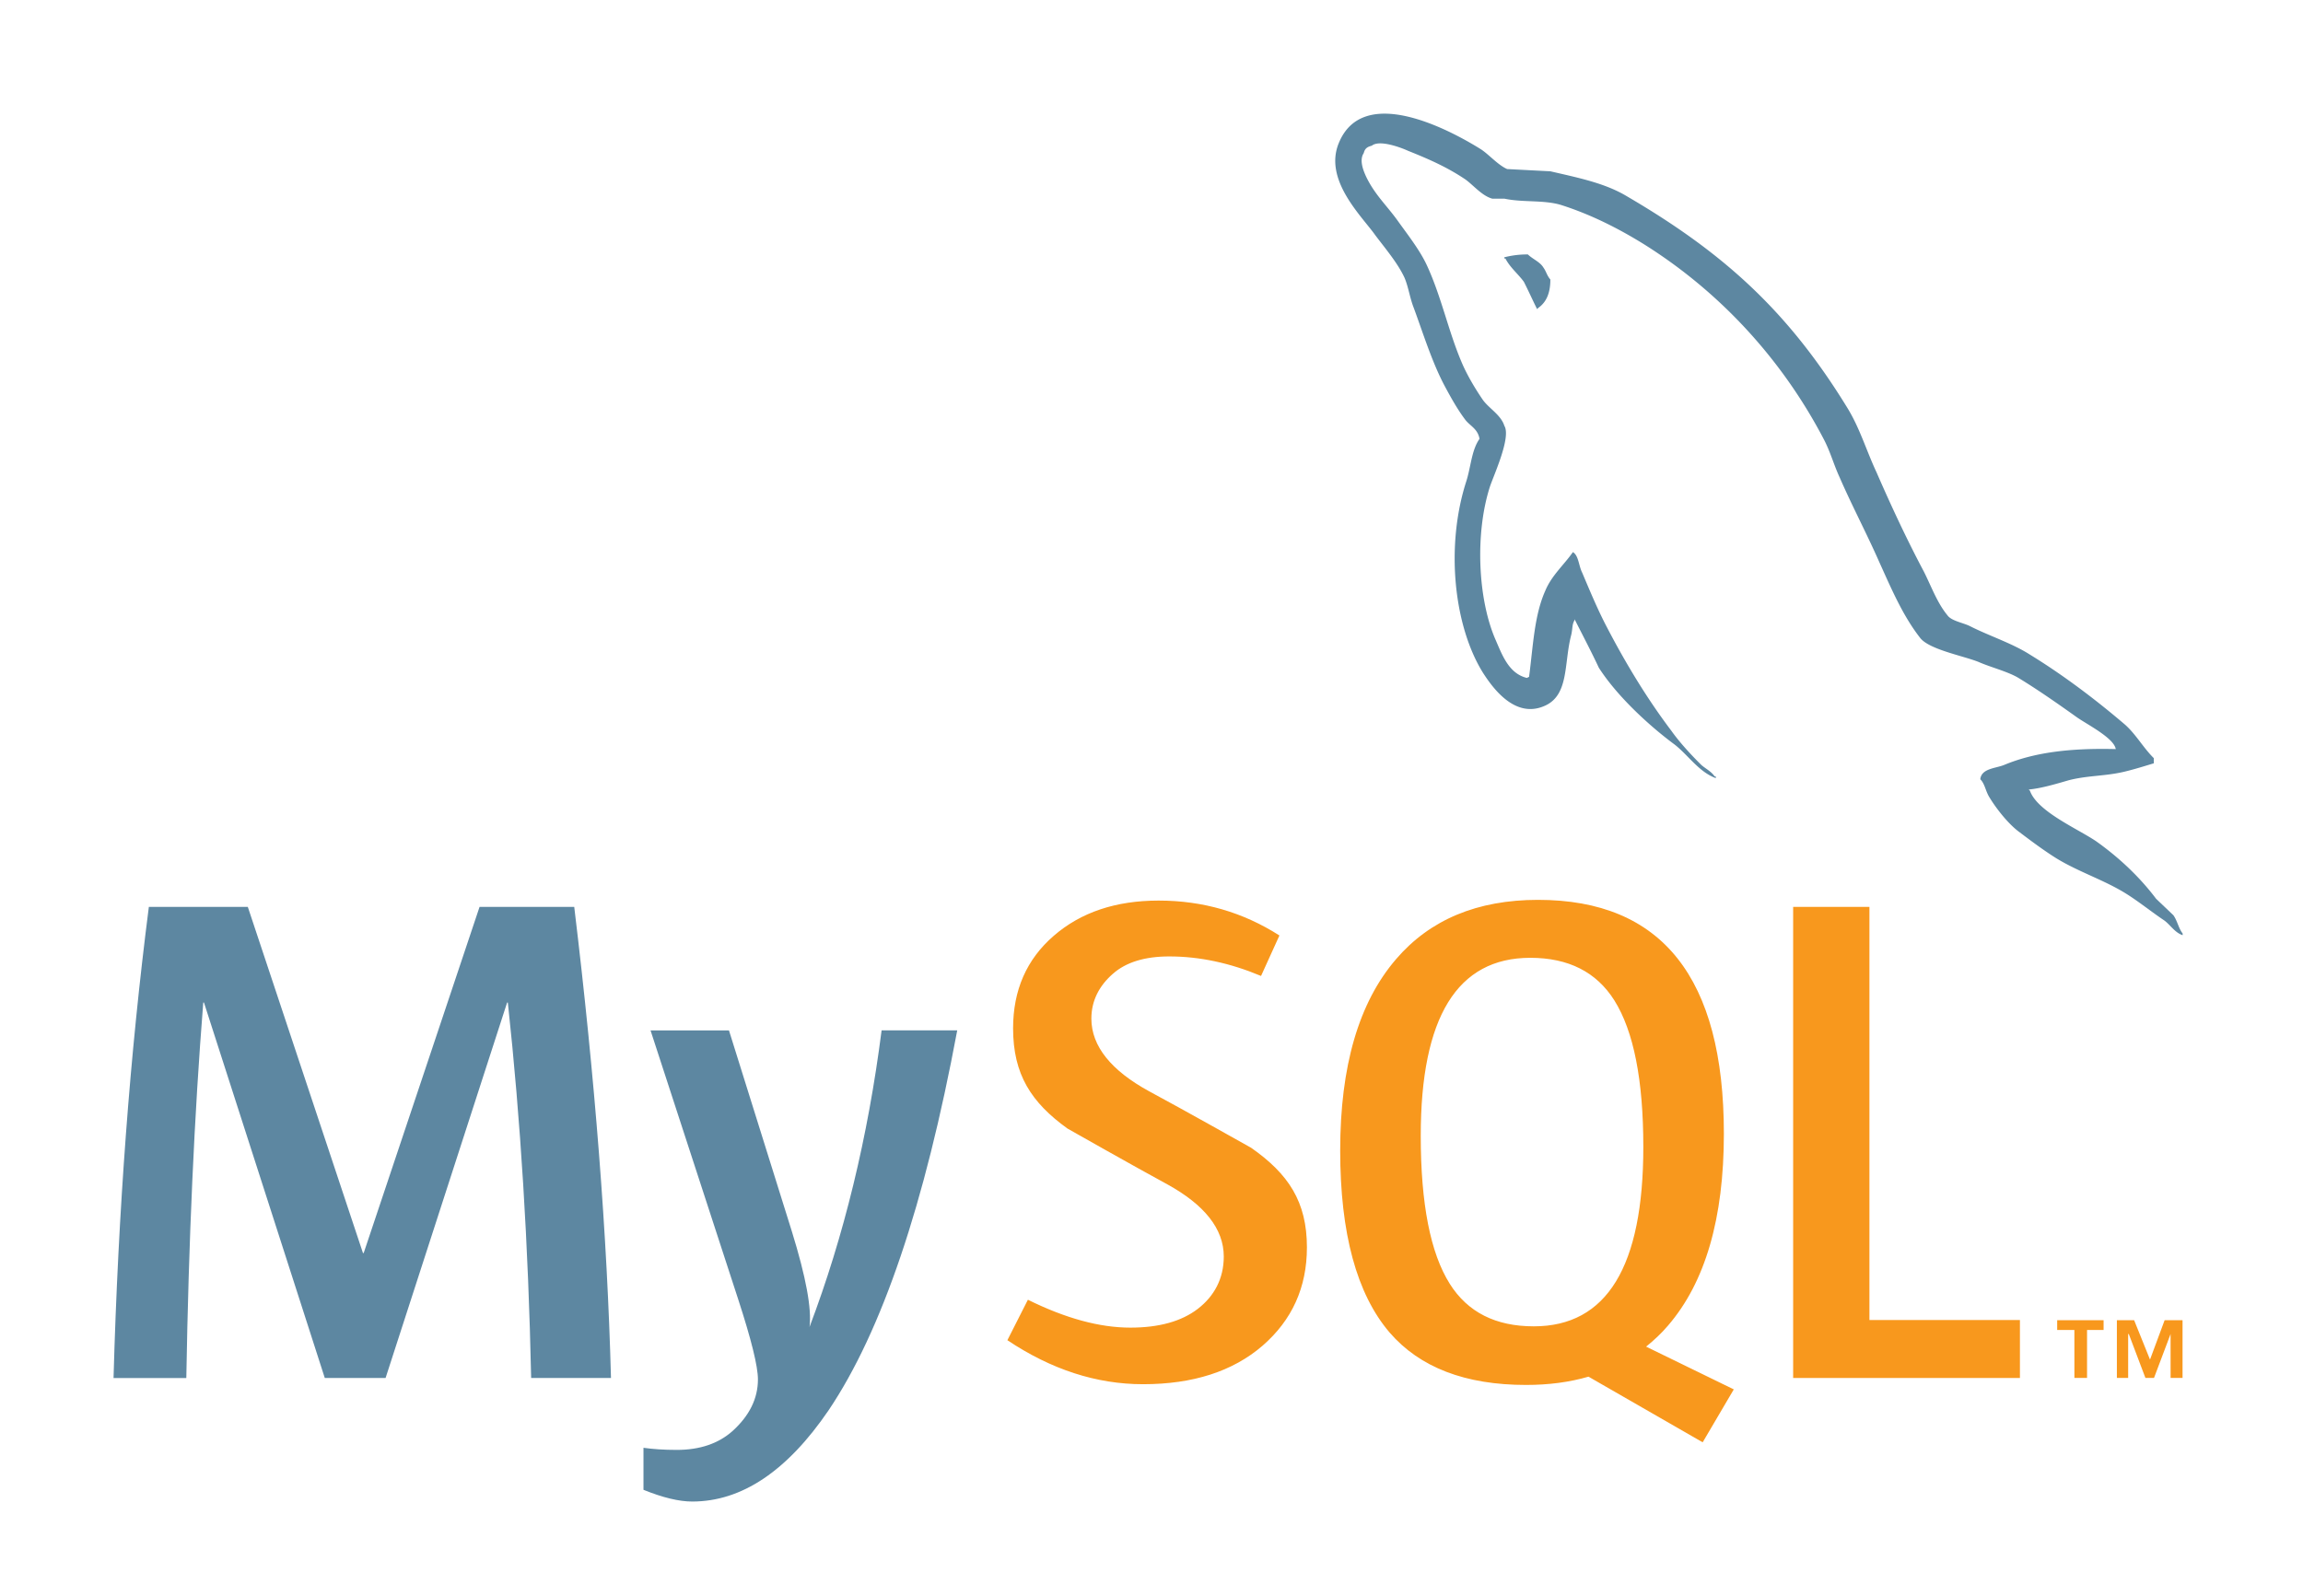 <?xml version="1.0" encoding="UTF-8" standalone="no"?>
<svg
   xmlns:dc="http://purl.org/dc/elements/1.1/"
   xmlns:cc="http://creativecommons.org/ns#"
   xmlns:rdf="http://www.w3.org/1999/02/22-rdf-syntax-ns#"
   xmlns:svg="http://www.w3.org/2000/svg"
   xmlns="http://www.w3.org/2000/svg"
   xmlns:sodipodi="http://sodipodi.sourceforge.net/DTD/sodipodi-0.dtd"
   xmlns:inkscape="http://www.inkscape.org/namespaces/inkscape"
   width="2500"
   height="1733"
   viewBox="-18.458 6.58 191.151 132.49"
   version="1.1"
   id="svg12"
   sodipodi:docname="mysql_logo.svg"
   inkscape:version="0.92.3 (2405546, 2018-03-11)">
  <defs
     id="defs16" />
  <sodipodi:namedview
     pagecolor="#ffffff"
     bordercolor="#666666"
     borderopacity="1"
     objecttolerance="10"
     gridtolerance="10"
     guidetolerance="10"
     inkscape:pageopacity="0"
     inkscape:pageshadow="2"
     inkscape:window-width="1920"
     inkscape:window-height="1017"
     id="namedview14"
     showgrid="false"
     inkscape:zoom="0.13618003"
     inkscape:cx="1250"
     inkscape:cy="866.5"
     inkscape:window-x="-8"
     inkscape:window-y="-8"
     inkscape:window-maximized="1"
     inkscape:current-layer="svg12" />
  <path
     d="M-18.458 6.58h191.151v132.49H-18.458V6.58z"
     fill="none"
     id="path2" />
  <path
     d="M 32.254,120.979 H 25.628 C 25.393,109.929 24.748,99.54 23.693,89.806 H 23.634 L 13.545,120.979 H 8.5 L -1.529,89.806 h -0.058 c -0.744,9.346 -1.213,19.738 -1.407,31.174 h -6.04 c 0.389,-13.907 1.368,-26.945 2.931,-39.115 H 2.11 L 11.669,110.606 h 0.059 l 9.618,-28.741 h 7.858 c 1.721,14.255 2.738,27.294 3.05,39.115 M 60.992,92.121 c -2.698,14.465 -6.258,24.975 -10.675,31.536 -3.442,5.05 -7.213,7.578 -11.32,7.578 -1.095,0 -2.446,-0.326 -4.046,-0.974 v -3.488 c 0.782,0.111 1.7,0.175 2.756,0.175 1.918,0 3.46,-0.521 4.635,-1.566 1.406,-1.273 2.109,-2.703 2.109,-4.286 0,-1.085 -0.548,-3.304 -1.642,-6.664 L 35.537,92.119 h 6.51 l 5.219,16.686 c 1.173,3.789 1.662,6.434 1.466,7.941 2.854,-7.531 4.848,-15.742 5.984,-24.628 h 6.276 z"
     id="path4"
     inkscape:connector-curvature="0"
     style="fill:#5d87a1;stroke-width:1.273" />
  <path
     d="M 149.198,120.979 H 130.375 V 81.865 h 6.332 v 34.3 h 12.491 z m -23.75,0.945 -7.278,-3.549 c 0.645,-0.524 1.263,-1.09 1.818,-1.747 3.094,-3.59 4.637,-8.9 4.637,-15.932 0,-12.94 -5.14,-19.414 -15.423,-19.414 -5.043,0 -8.976,1.642 -11.789,4.927 -3.091,3.593 -4.634,8.883 -4.634,15.878 0,6.876 1.368,11.919 4.104,15.119 2.503,2.898 6.277,4.349 11.323,4.349 1.882,0 3.61,-0.228 5.183,-0.687 l 9.476,5.45 z m -23.578,-8.772 c -1.603,-2.548 -2.405,-6.639 -2.405,-12.28 0,-9.849 3.028,-14.779 9.091,-14.779 3.169,0 5.492,1.179 6.977,3.532 1.601,2.552 2.406,6.606 2.406,12.169 0,9.93 -3.031,14.895 -9.09,14.895 -3.171,0.001 -5.493,-1.174 -6.98,-3.537 m -11.852,-3.015 c 0,3.317 -1.232,6.038 -3.693,8.17 -2.464,2.123 -5.767,3.187 -9.907,3.187 -3.872,0 -7.627,-1.222 -11.261,-3.654 l 1.702,-3.359 c 3.127,1.547 5.958,2.316 8.5,2.316 2.386,0 4.25,-0.522 5.602,-1.559 1.351,-1.04 2.156,-2.498 2.156,-4.343 0,-2.324 -1.64,-4.31 -4.649,-5.974 -2.775,-1.505 -8.324,-4.653 -8.324,-4.653 -3.008,-2.166 -4.514,-4.491 -4.514,-8.322 0,-3.17 1.123,-5.729 3.37,-7.676 2.25,-1.955 5.153,-2.929 8.711,-2.929 3.675,0 7.016,0.973 10.025,2.898 l -1.526,3.36 c -2.574,-1.08 -5.114,-1.621 -7.62,-1.621 -2.03,0 -3.597,0.482 -4.687,1.45 -1.099,0.964 -1.776,2.197 -1.776,3.71 0,2.313 1.675,4.324 4.766,6.02 2.812,1.508 8.5,4.71 8.5,4.71 3.085,2.162 4.625,4.466 4.625,8.266"
     id="path6"
     inkscape:connector-curvature="0"
     style="fill:#f8981d;stroke-width:1.273" />
  <path
     d="m 157.148,68.764 c -3.829,-0.096 -6.793,0.285 -9.281,1.325 -0.718,0.283 -1.861,0.283 -1.96,1.18 0.388,0.38 0.433,0.992 0.77,1.516 0.574,0.945 1.574,2.216 2.487,2.879 1.003,0.759 2.009,1.51 3.064,2.172 1.861,1.137 3.97,1.799 5.783,2.932 1.056,0.659 2.106,1.512 3.164,2.221 0.52,0.378 0.853,0.992 1.528,1.228 v -0.144 c -0.338,-0.425 -0.434,-1.04 -0.766,-1.513 l -1.437,-1.369 c -1.388,-1.842 -3.113,-3.45 -4.973,-4.771 -1.531,-1.042 -4.881,-2.459 -5.502,-4.203 l -0.097,-0.096 c 1.053,-0.097 2.301,-0.474 3.301,-0.764 1.627,-0.424 3.112,-0.328 4.781,-0.751 0.768,-0.19 1.53,-0.428 2.301,-0.662 v -0.426 c -0.866,-0.851 -1.483,-1.982 -2.393,-2.787 -2.435,-2.079 -5.119,-4.111 -7.893,-5.813 -1.485,-0.948 -3.396,-1.557 -4.977,-2.363 -0.57,-0.285 -1.53,-0.425 -1.866,-0.898 -0.858,-1.04 -1.341,-2.409 -1.963,-3.64 -1.383,-2.597 -2.726,-5.479 -3.92,-8.225 -0.863,-1.842 -1.388,-3.681 -2.441,-5.385 -4.93,-8.033 -10.284,-12.899 -18.512,-17.674 -1.768,-0.994 -3.872,-1.418 -6.119,-1.939 l -3.589,-0.187 c -0.766,-0.331 -1.533,-1.231 -2.201,-1.656 -2.73,-1.7 -9.759,-5.385 -11.766,-0.52 -1.293,3.075 1.913,6.099 3.014,7.659 0.813,1.083 1.867,2.315 2.435,3.545 0.337,0.803 0.432,1.656 0.768,2.505 0.766,2.08 1.482,4.394 2.488,6.334 0.525,0.989 1.097,2.029 1.768,2.925 0.384,0.524 1.053,0.755 1.199,1.609 -0.667,0.941 -0.72,2.362 -1.103,3.543 -1.721,5.34 -1.049,11.955 1.391,15.879 0.763,1.182 2.584,3.783 5.02,2.786 2.156,-0.85 1.679,-3.543 2.298,-5.905 0.142,-0.571 0.049,-0.945 0.336,-1.319 v 0.092 c 0.667,1.322 1.341,2.596 1.959,3.922 1.484,2.314 4.068,4.725 6.221,6.328 1.146,0.855 2.054,2.318 3.489,2.84 v -0.142 h -0.095 c -0.291,-0.424 -0.716,-0.614 -1.097,-0.942 -0.863,-0.851 -1.818,-1.891 -2.488,-2.835 -2.005,-2.648 -3.78,-5.579 -5.355,-8.604 -0.771,-1.467 -1.435,-3.072 -2.056,-4.537 -0.289,-0.565 -0.289,-1.418 -0.77,-1.703 -0.72,1.039 -1.768,1.938 -2.293,3.211 -0.91,2.035 -1.005,4.539 -1.343,7.143 l -0.188,0.091 c -1.524,-0.378 -2.054,-1.936 -2.633,-3.258 -1.433,-3.357 -1.674,-8.747 -0.43,-12.62 0.333,-0.991 1.773,-4.11 1.199,-5.054 -0.288,-0.905 -1.246,-1.419 -1.771,-2.132 -0.617,-0.896 -1.293,-2.029 -1.724,-3.024 -1.147,-2.645 -1.725,-5.576 -2.96,-8.22 -0.578,-1.232 -1.58,-2.507 -2.392,-3.642 -0.912,-1.275 -1.914,-2.173 -2.635,-3.685 -0.238,-0.52 -0.572,-1.37 -0.19,-1.936 0.093,-0.38 0.288,-0.521 0.67,-0.616 0.62,-0.517 2.391,0.14 3.012,0.425 1.773,0.708 3.256,1.37 4.737,2.362 0.67,0.474 1.388,1.373 2.247,1.609 h 1.006 c 1.528,0.329 3.25,0.091 4.688,0.519 2.534,0.805 4.83,1.985 6.889,3.259 6.265,3.925 11.432,9.503 14.92,16.165 0.572,1.085 0.816,2.08 1.338,3.212 1.008,2.318 2.254,4.681 3.254,6.949 1.005,2.22 1.963,4.487 3.398,6.332 0.716,0.992 3.592,1.512 4.881,2.032 0.954,0.424 2.439,0.801 3.3,1.321 1.628,0.991 3.249,2.128 4.779,3.217 0.762,0.567 3.156,1.748 3.299,2.695 m -48.794,-41.069 a 7.452,7.363 0 0 0 -1.958,0.238 v 0.095 h 0.092 c 0.385,0.755 1.055,1.279 1.533,1.938 0.385,0.758 0.72,1.509 1.097,2.266 l 0.092,-0.094 c 0.675,-0.472 1.01,-1.228 1.01,-2.363 -0.291,-0.334 -0.336,-0.66 -0.577,-0.992 -0.282,-0.473 -0.903,-0.708 -1.289,-1.088"
     id="path8"
     inkscape:connector-curvature="0"
     style="fill:#5d87a1;stroke-width:1.273" />
  <path
     d="m 161.704,120.973 h 0.991 v -4.792 h -1.487 l -1.213,3.27 -1.318,-3.27 h -1.432 v 4.792 h 0.936 v -3.646 h 0.053 l 1.38,3.646 h 0.713 l 1.375,-3.646 z m -7.984,0 h 1.049 v -3.98 h 1.373 v -0.813 h -3.852 v 0.813 h 1.428 z"
     id="path10"
     inkscape:connector-curvature="0"
     style="fill:#f8981d;stroke-width:1.273" />
</svg>
